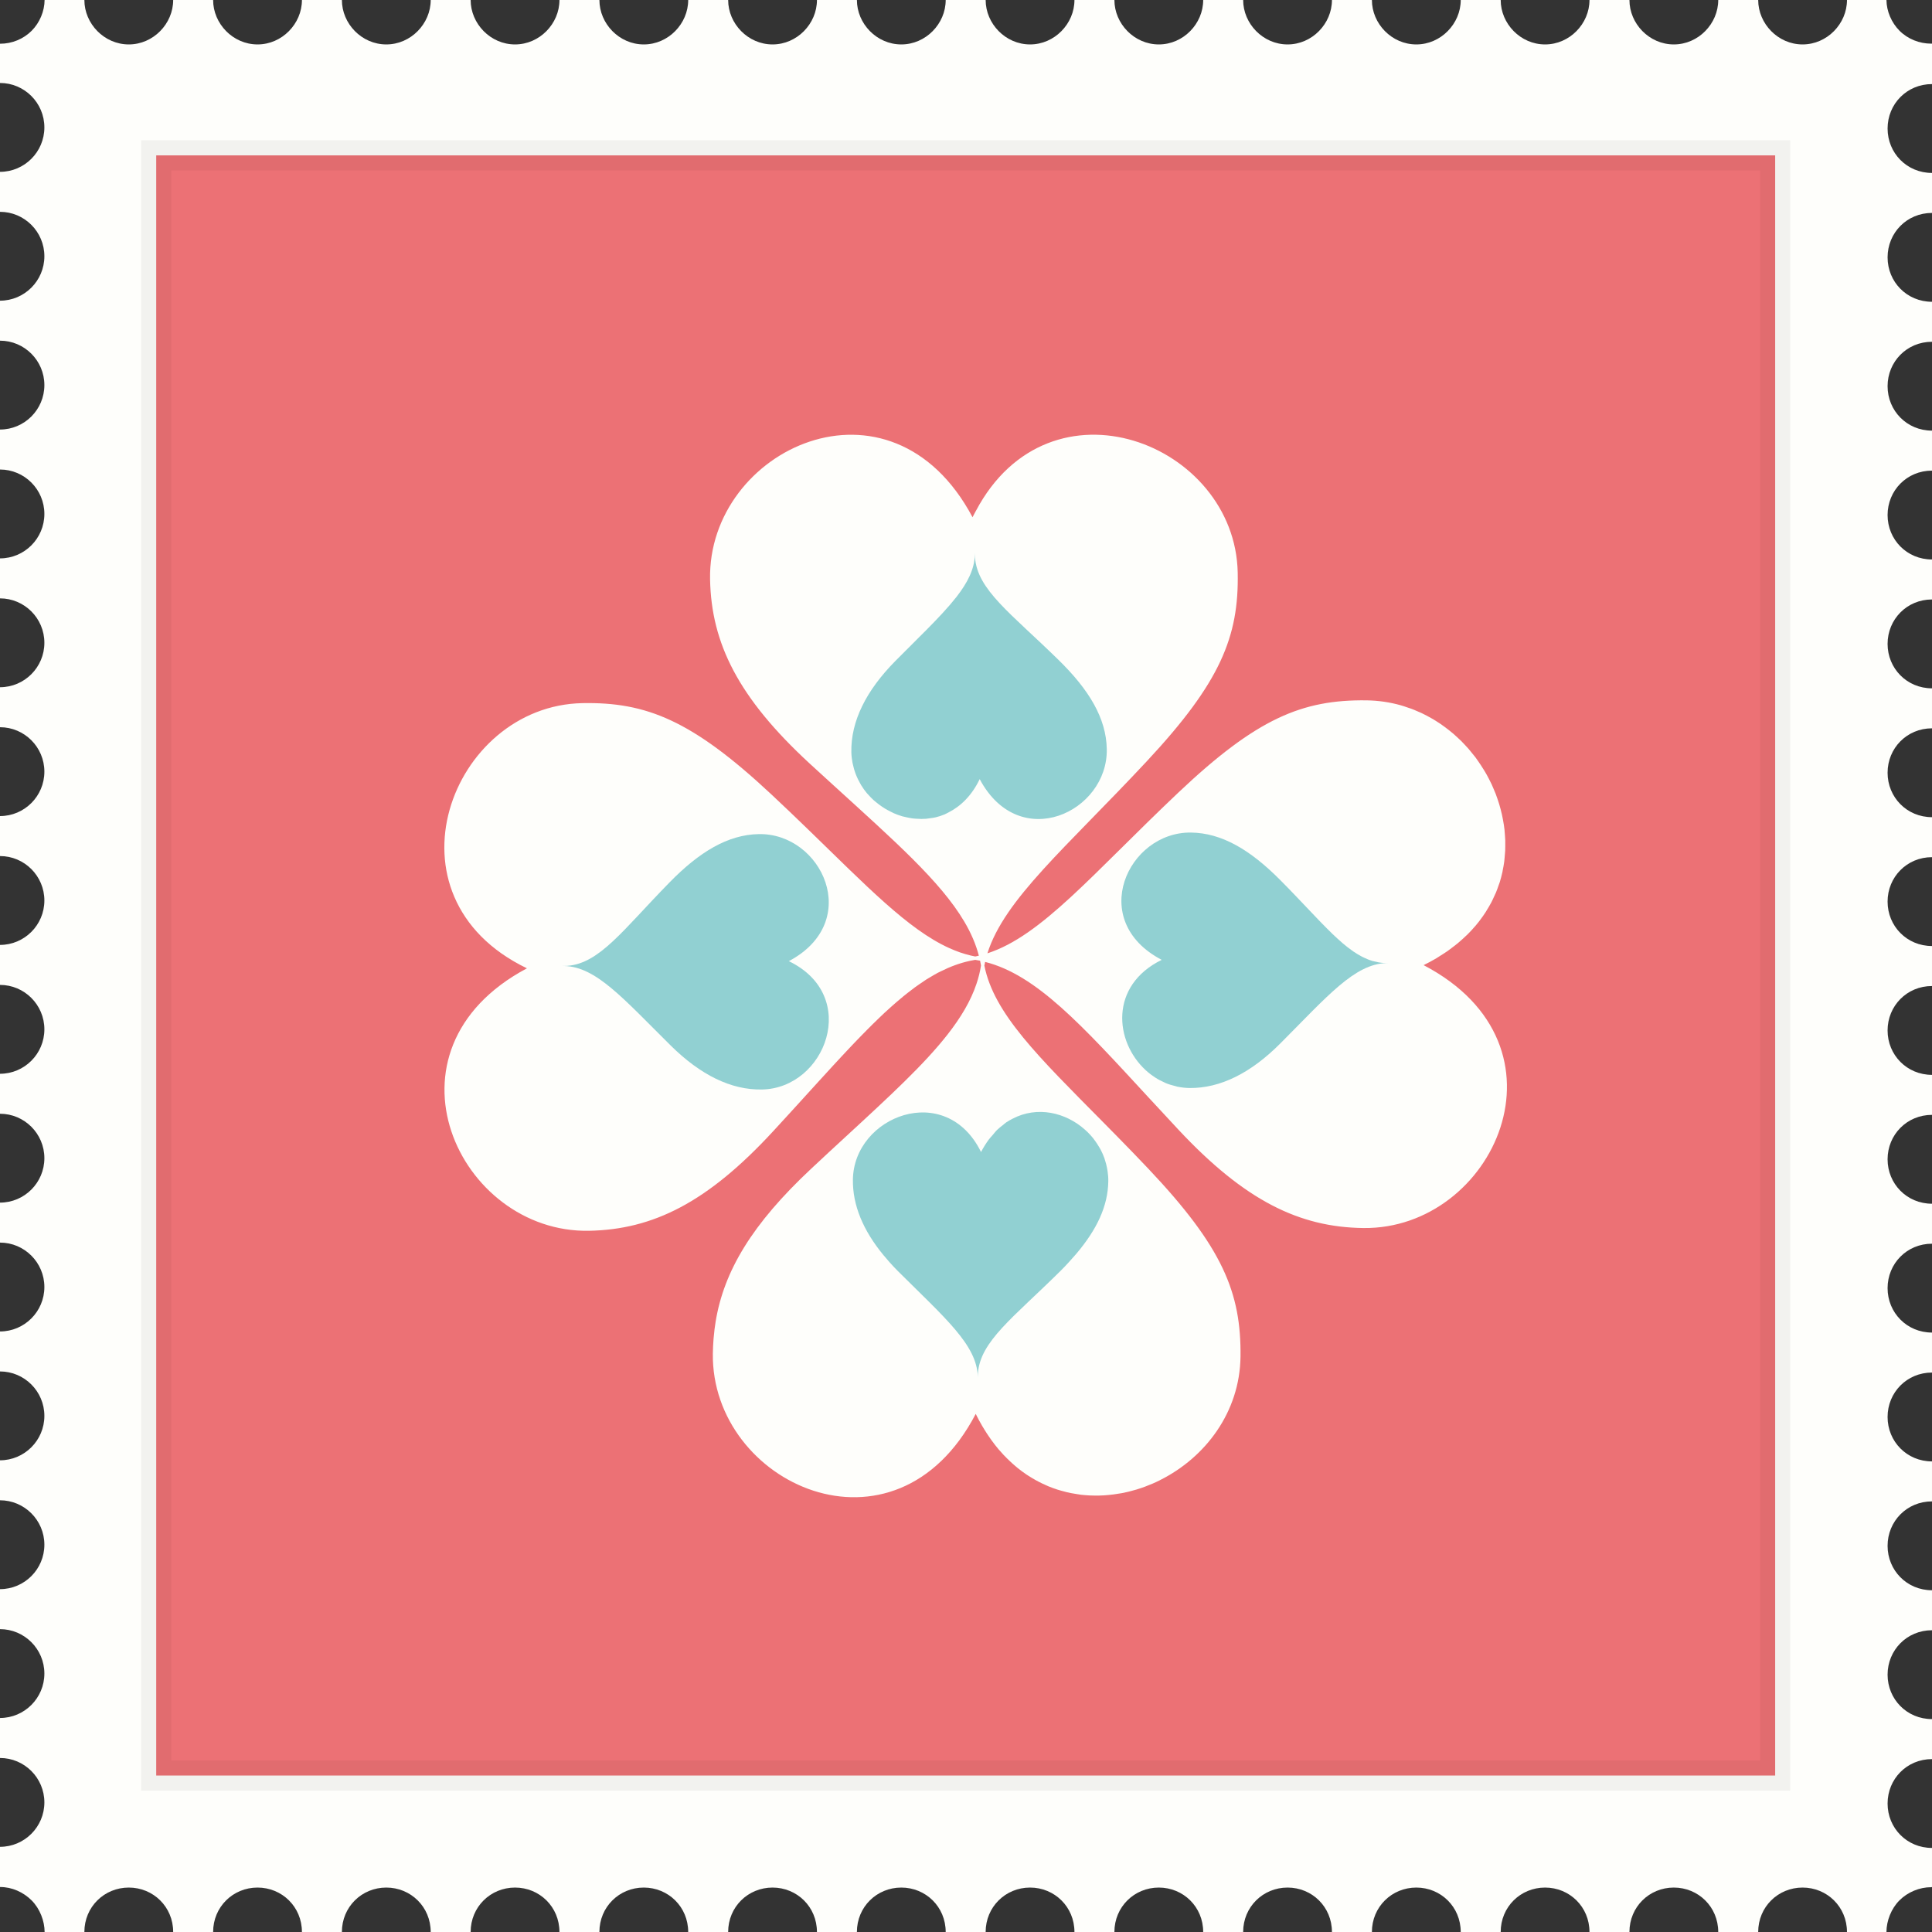 <?xml version="1.0" encoding="utf-8"?>
<!-- Generator: Adobe Illustrator 17.1.0, SVG Export Plug-In . SVG Version: 6.00 Build 0)  -->
<!DOCTYPE svg PUBLIC "-//W3C//DTD SVG 1.1//EN" "http://www.w3.org/Graphics/SVG/1.1/DTD/svg11.dtd">
<svg version="1.1" id="love-stamp-12" xmlns="http://www.w3.org/2000/svg" xmlns:xlink="http://www.w3.org/1999/xlink" x="0px"
	 y="0px" viewBox="0 0 1009.996 1009.996" enable-background="new 0 0 1009.996 1009.996" xml:space="preserve">
<rect x="0" y="0" width="1009.996" height="1009.996" fill="#333333" stroke="none"/>
<g id="love-stamp-12-stamp">
	<path fill="#FEFEFB" d="M986.777,134.54c0-12.827,10.08-23.228,23.219-23.228V90.412
		c-13.139,0-23.219-10.401-23.219-23.228c0-12.827,10.08-23.228,23.219-23.228V22.814c0,0-0.355,0.005-0.435,0.005
		c-6.115,0-12.19-2.392-16.511-6.712c-4.261-4.271-6.806-10.268-6.865-16.107h-20.634
		c0,12.408-10.396,23.228-23.218,23.228c-12.803,0-23.198-10.82-23.198-23.228h-20.891
		c0,12.408-10.396,23.228-23.218,23.228c-12.822,0-23.198-10.82-23.198-23.228H830.938
		c0,12.408-10.396,23.228-23.218,23.228c-12.822,0-23.198-10.82-23.198-23.228h-20.891
		c0,12.408-10.396,23.228-23.218,23.228c-12.822,0-23.219-10.82-23.219-23.228h-20.89
		c0,12.408-10.376,23.228-23.198,23.228c-12.822,0-23.219-10.82-23.219-23.228h-20.89
		c0,12.408-10.376,23.228-23.198,23.228S582.582,12.408,582.582,0h-20.89c0,12.408-10.396,23.228-23.198,23.228
		c-12.822,0-23.219-10.82-23.219-23.228h-20.89c0,12.408-10.396,23.228-23.208,23.228
		c-12.812,0-23.209-10.82-23.209-23.228h-20.89c0,12.408-10.396,23.228-23.209,23.228
		c-12.812,0-23.208-10.82-23.208-23.228h-20.89c0,12.408-10.396,23.228-23.218,23.228
		c-12.812,0-23.198-10.82-23.198-23.228h-20.89c0,12.408-10.396,23.228-23.218,23.228
		c-12.812,0-23.208-10.82-23.208-23.228h-20.881c0,12.408-10.396,23.228-23.218,23.228
		c-12.822,0-23.208-10.82-23.208-23.228h-20.891c0,12.408-10.386,23.228-23.208,23.228S111.415,12.408,111.415,0
		H90.535c0,12.408-10.396,23.228-23.208,23.228C54.504,23.228,44.109,12.408,44.109,0h-20.792
		c-0.059,5.839-2.525,11.836-6.786,16.107c-4.32,4.32-10.317,6.756-16.422,6.756C0.079,22.863,0,22.819,0,22.819
		v20.555c12.763,0,23.199,10.401,23.199,23.228c0,12.827-10.435,23.228-23.199,23.228v20.905
		c12.763,0,23.199,10.396,23.199,23.223c0,12.827-10.435,23.228-23.199,23.228v20.905
		c12.763,0,23.199,10.401,23.199,23.229c0,12.827-10.435,23.227-23.199,23.227v20.9
		c12.763,0,23.199,10.4,23.199,23.228c0,12.827-10.435,23.229-23.199,23.229v20.905
		c12.763,0,23.199,10.396,23.199,23.223c0,12.827-10.435,23.227-23.199,23.227v20.905
		c12.763,0,23.199,10.401,23.199,23.228c0,12.827-10.435,23.223-23.199,23.223v20.905
		c12.763,0,23.199,10.4,23.199,23.227S12.763,493.976,0,493.976v20.905c12.763,0,23.199,10.396,23.199,23.229
		c0,12.822-10.435,23.228-23.199,23.228v20.9c12.763,0,23.199,10.396,23.199,23.227
		c0,12.822-10.435,23.229-23.199,23.229v20.9c12.763,0,23.199,10.396,23.199,23.227
		c0,12.822-10.435,23.228-23.199,23.228v20.9c12.763,0,23.199,10.406,23.199,23.227
		c0,12.832-10.435,23.229-23.199,23.229v20.899c12.763,0,23.199,10.406,23.199,23.229
		c0,12.832-10.435,23.227-23.199,23.227v20.91c12.763,0,23.199,10.396,23.199,23.227
		c0,12.822-10.435,23.219-23.199,23.219v20.91c12.763,0,23.199,10.396,23.199,23.227
		c0,12.822-10.435,23.218-23.199,23.218v21.009c0,0,0.079,0,0.109,0c6.105,0,12.102,2.663,16.422,6.993
		c4.301,4.301,6.767,10.682,6.796,16.521h20.782c0-13.139,10.396-23.229,23.218-23.229
		c12.812,0,23.208,10.09,23.208,23.229h20.881c0-13.139,10.396-23.229,23.218-23.229s23.208,10.09,23.208,23.229
		h20.891c0-13.139,10.386-23.229,23.208-23.229c12.822,0,23.218,10.09,23.218,23.229h20.881
		c0-13.139,10.396-23.229,23.208-23.229c12.822,0,23.218,10.09,23.218,23.229h20.89
		c0-13.139,10.386-23.229,23.198-23.229c12.822,0,23.218,10.09,23.218,23.229h20.89
		c0-13.139,10.396-23.229,23.208-23.229c12.812,0,23.209,10.09,23.209,23.229h20.89
		c0-13.139,10.396-23.229,23.209-23.229c12.812,0,23.208,10.09,23.208,23.229h20.89
		c0-13.139,10.396-23.229,23.219-23.229c12.802,0,23.198,10.09,23.198,23.229h20.89
		c0-13.139,10.396-23.229,23.219-23.229s23.198,10.09,23.198,23.229h20.89c0-13.139,10.396-23.229,23.219-23.229
		c12.822,0,23.198,10.09,23.198,23.229h20.89c0-13.139,10.396-23.229,23.219-23.229
		c12.822,0,23.218,10.09,23.218,23.229h20.891c0-13.139,10.376-23.229,23.198-23.229
		c12.822,0,23.218,10.09,23.218,23.229h20.891c0-13.139,10.376-23.229,23.198-23.229
		c12.822,0,23.218,10.09,23.218,23.229h20.891c0-13.139,10.396-23.229,23.198-23.229
		c12.822,0,23.218,10.09,23.218,23.229h20.634c0.019-5.84,2.486-12.221,6.786-16.521
		c4.32-4.33,10.475-6.895,16.59-6.895c0.079,0,0.435-0.099,0.435-0.089v-20.437
		c-13.139,0-23.219-10.396-23.219-23.218c0-12.842,10.08-23.228,23.219-23.228v-20.91
		c-13.139,0-23.219-10.396-23.219-23.229c0-12.822,10.08-23.228,23.219-23.228v-20.9
		c-13.139,0-23.219-10.396-23.219-23.227c0-12.832,10.08-23.229,23.219-23.229v-20.901
		c-13.139,0-23.219-10.405-23.219-23.227c0-12.822,10.08-23.227,23.219-23.227v-20.9
		c-13.139,0-23.219-10.406-23.219-23.227c0-12.833,10.08-23.229,23.219-23.229v-20.899
		c-13.139,0-23.219-10.406-23.219-23.229c0-12.832,10.08-23.227,23.219-23.227v-20.91
		c-13.139,0-23.219-10.396-23.219-23.218c0-12.832,10.08-23.229,23.219-23.229v-20.91
		c-13.139,0-23.219-10.396-23.219-23.223c0-12.827,10.08-23.228,23.219-23.228v-20.905
		c-13.139,0-23.219-10.401-23.219-23.229c0-12.832,10.08-23.223,23.219-23.223v-20.905
		c-13.139,0-23.219-10.4-23.219-23.228c0-12.827,10.08-23.229,23.219-23.229v-20.9
		c-13.139,0-23.219-10.401-23.219-23.228c0-12.832,10.08-23.228,23.219-23.228v-20.905
		c-13.139,0-23.219-10.401-23.219-23.228c0-12.827,10.08-23.223,23.219-23.223v-20.905
		C996.857,157.768,986.777,147.367,986.777,134.54z"/>
	<g>
		<rect x="81.668" y="81.234" fill="#EC7175" width="846.345" height="846.966"/>
		<path opacity="0.05" d="M920.141,89.12v831.199H89.539V89.12H920.141 M935.903,73.353H73.787v862.726h862.116
			V73.353L935.903,73.353z"/>
	</g>
</g>
<g id="love-stamp-12-hearts-clover">
	<path fill="#FEFEFB" d="M744.22,504.549c2.328-1.144,4.518-2.323,6.648-3.586c0.71-0.409,1.341-0.868,2.031-1.292
		c1.361-0.848,2.723-1.711,3.985-2.594c0.749-0.513,1.46-1.075,2.17-1.628c1.124-0.838,2.228-1.677,3.255-2.544
		c0.729-0.587,1.42-1.218,2.091-1.83c0.946-0.848,1.893-1.721,2.781-2.589c0.651-0.651,1.282-1.317,1.894-1.953
		c0.849-0.897,1.618-1.785,2.406-2.708c0.572-0.685,1.125-1.366,1.678-2.066c0.71-0.917,1.4-1.869,2.07-2.816
		c0.494-0.7,0.986-1.405,1.421-2.106c0.632-0.991,1.224-1.988,1.795-2.984c0.395-0.71,0.81-1.401,1.184-2.111
		c0.553-1.055,1.026-2.13,1.518-3.205c0.317-0.671,0.632-1.342,0.928-2.013c0.493-1.208,0.927-2.416,1.342-3.64
		c0.177-0.572,0.414-1.119,0.611-1.687c0.532-1.79,1.025-3.6,1.42-5.415c0.039-0.212,0.06-0.434,0.099-0.641
		c0.335-1.618,0.632-3.221,0.849-4.843c0.078-0.656,0.118-1.312,0.178-1.982c0.138-1.169,0.236-2.357,0.295-3.526
		c0.04-0.769,0.04-1.539,0.04-2.303c0.019-1.085,0.039-2.15,0-3.226c-0.04-0.818-0.099-1.623-0.158-2.441
		c-0.059-1.016-0.138-2.037-0.236-3.053c-0.099-0.838-0.217-1.677-0.335-2.515
		c-0.158-0.977-0.316-1.978-0.514-2.954c-0.138-0.834-0.315-1.687-0.513-2.525
		c-0.197-0.961-0.454-1.923-0.71-2.875c-0.217-0.848-0.454-1.677-0.71-2.515c-0.276-0.933-0.592-1.85-0.907-2.787
		c-0.297-0.824-0.572-1.672-0.889-2.501c-0.355-0.902-0.73-1.795-1.124-2.688c-0.354-0.814-0.69-1.638-1.046-2.427
		c-0.434-0.888-0.887-1.75-1.321-2.638c-0.414-0.779-0.809-1.588-1.243-2.347
		c-0.512-0.962-1.103-1.869-1.676-2.812c-0.849-1.391-1.756-2.757-2.684-4.103
		c-0.532-0.745-1.025-1.504-1.578-2.239c-0.592-0.784-1.242-1.534-1.873-2.303
		c-0.533-0.69-1.086-1.371-1.657-2.037c-0.651-0.75-1.342-1.47-2.032-2.209
		c-0.572-0.622-1.164-1.248-1.775-1.864c-0.73-0.715-1.48-1.401-2.209-2.076
		c-0.632-0.587-1.263-1.169-1.895-1.722c-0.789-0.665-1.558-1.302-2.367-1.933
		c-0.67-0.518-1.341-1.051-2.031-1.549c-0.828-0.606-1.657-1.208-2.485-1.78
		c-0.73-0.478-1.421-0.932-2.15-1.391c-0.868-0.553-1.736-1.085-2.663-1.588c-0.71-0.429-1.46-0.824-2.209-1.213
		c-0.947-0.488-1.855-0.957-2.782-1.406c-0.789-0.355-1.578-0.685-2.366-1.016c-0.947-0.419-1.914-0.844-2.9-1.203
		c-0.789-0.301-1.598-0.548-2.387-0.804c-1.046-0.355-2.052-0.72-3.098-1.006l-0.02-0.01l0,0
		c-5.74-1.617-11.776-2.525-18.069-2.604c-33.456-0.395-57.227,9.355-98.277,48.207
		c-44.996,42.599-71.509,74.911-99.816,84.04c8.936-28.362,41.051-55.126,83.324-100.413
		c38.546-41.322,48.172-65.166,47.521-98.588c-1.303-67.671-98.179-105.537-136.902-32.228v-0.019
		c-0.572,1.105-1.174,2.13-1.726,3.269c-42.856-80.607-138.519-35.621-137.208,32.465
		c0.631,33.426,14.716,61.857,52.097,96.329c4.261,3.921,8.364,7.663,12.389,11.318
		c31.927,29.102,55.954,50.214,68.392,71.247c3.491,5.888,6.056,11.791,7.634,17.857
		c-0.631,0.138-1.252,0.291-1.884,0.419c-0.838-0.153-1.667-0.336-2.495-0.528c0,0,0,0,0-0.01
		c-1.845-0.454-3.689-0.982-5.523-1.613c-0.029-0.029-0.04-0.029-0.079-0.029c-1.824-0.651-3.649-1.376-5.484-2.21
		c-0.019,0-0.04-0.01-0.049-0.019c-21.61-9.794-43.329-32.559-74.103-62.36
		c-0.128-0.138-0.256-0.256-0.395-0.38c-2.317-2.268-4.714-4.561-7.161-6.889c-0.73-0.711-1.45-1.386-2.2-2.106
		c-3.008-2.875-6.095-5.794-9.291-8.778c-41.337-38.585-65.196-48.152-98.603-47.525
		c-68.668,1.326-106.74,101.117-28.979,138.632c-80.602,42.856-35.626,138.519,32.47,137.208
		c33.427-0.642,61.852-14.716,96.305-52.098c2.979-3.216,5.849-6.353,8.66-9.449
		c1.272-1.371,2.466-2.692,3.708-4.064c2.594-2.831,5.109-5.622,7.575-8.334c1.361-1.49,2.723-2.969,4.044-4.439
		c1.45-1.578,2.841-3.107,4.261-4.654c1.085-1.184,2.18-2.378,3.235-3.541c1.381-1.49,2.703-2.93,4.044-4.36
		c1.026-1.114,2.052-2.209,3.078-3.294c1.322-1.391,2.623-2.781,3.925-4.152c0.967-0.977,1.914-1.963,2.831-2.93
		c1.312-1.342,2.594-2.643,3.857-3.926c0.907-0.897,1.795-1.815,2.683-2.683c1.263-1.253,2.525-2.456,3.778-3.669
		c0.858-0.809,1.707-1.607,2.544-2.416c1.253-1.145,2.486-2.289,3.719-3.373c0.818-0.74,1.627-1.421,2.437-2.131
		c1.242-1.065,2.465-2.111,3.698-3.117c0.769-0.631,1.529-1.232,2.298-1.834c1.252-0.957,2.485-1.934,3.718-2.841
		c0.72-0.532,1.44-1.006,2.18-1.524c1.253-0.877,2.535-1.756,3.768-2.559c0.671-0.415,1.342-0.785,2.003-1.19
		c1.321-0.783,2.623-1.568,3.925-2.264c0.533-0.28,1.045-0.502,1.578-0.768c4.951-2.491,9.942-4.335,15.09-5.465
		c0.967-0.197,1.943-0.404,2.92-0.557c0.868,0.133,1.735,0.266,2.564,0.443c0.178,0.839,0.335,1.687,0.474,2.525
		c-0.514,3.25-1.303,6.47-2.387,9.636c-2.989,8.912-8.138,17.532-15.141,26.479
		c-0.059,0.078-0.108,0.157-0.188,0.236c-1.381,1.746-2.821,3.502-4.34,5.287
		c-0.019,0.029-0.079,0.099-0.118,0.138c-13.729,16.067-33.16,33.446-56.743,55.264
		c-0.099,0.099-0.207,0.188-0.306,0.276c-3.127,2.92-6.312,5.858-9.567,8.916
		c-30.833,28.85-45.627,53.42-49.967,80.09l0,0c0,0,0,0.02,0,0.049c-0.404,2.477-0.72,4.962-0.927,7.467
		c-0.049,0.424-0.099,0.799-0.128,1.213c-0.197,2.604-0.345,5.218-0.375,7.871
		c-0.828,68.076,95.161,112.382,137.425,31.474c1.065,2.18,2.189,4.241,3.353,6.243
		c0.354,0.582,0.69,1.125,1.045,1.717c0.888,1.459,1.795,2.88,2.752,4.231c0.355,0.494,0.69,1.007,1.046,1.5
		c1.253,1.735,2.555,3.412,3.896,5c0.197,0.197,0.375,0.395,0.572,0.612c1.164,1.391,2.387,2.673,3.63,3.896
		c0.434,0.434,0.868,0.849,1.302,1.253c1.085,1.046,2.189,2.042,3.334,2.998c0.375,0.315,0.769,0.651,1.145,0.957
		c1.478,1.184,2.978,2.288,4.517,3.323c0.355,0.237,0.71,0.454,1.065,0.682c1.223,0.789,2.446,1.519,3.688,2.209
		c0.533,0.296,1.066,0.582,1.599,0.857c1.203,0.622,2.406,1.204,3.648,1.736c0.435,0.188,0.868,0.414,1.303,0.592
		c1.578,0.651,3.176,1.233,4.793,1.756c0.533,0.168,1.105,0.325,1.657,0.493c1.124,0.315,2.249,0.631,3.353,0.897
		c0.71,0.148,1.381,0.306,2.052,0.443c1.105,0.228,2.249,0.395,3.373,0.572c0.631,0.099,1.263,0.197,1.914,0.296
		c1.478,0.168,2.978,0.286,4.478,0.365c0.828,0.029,1.638,0.06,2.427,0.06c0.867,0.019,1.716,0.019,2.584,0
		c0.867-0.04,1.756-0.05,2.662-0.109c0.75-0.039,1.52-0.118,2.289-0.197c1.756-0.167,3.511-0.374,5.247-0.699
		c0.552-0.06,1.085-0.139,1.617-0.247c1.085-0.197,2.151-0.444,3.177-0.681c0.513-0.148,1.006-0.246,1.499-0.385
		c1.124-0.296,2.249-0.582,3.373-0.927c0-0.021,0-0.021,0-0.021c2.722-0.818,5.326-1.795,7.93-2.919
		c0.04-0.019,0.099-0.04,0.139-0.05c1.263-0.542,2.485-1.124,3.708-1.726c0.119-0.079,0.257-0.138,0.395-0.217
		c23.514-11.826,41.505-35.438,41.859-64.466c0.395-33.417-9.369-57.207-48.23-98.268
		c-2.802-2.959-5.543-5.8-8.227-8.602c-1.184-1.193-2.308-2.367-3.472-3.561c-1.499-1.558-2.998-3.087-4.478-4.596
		c-1.342-1.371-2.644-2.713-3.965-4.024c-1.283-1.292-2.525-2.564-3.768-3.827
		c-33.358-33.732-56.832-56.418-61.764-81.563c0.118-0.626,0.256-1.268,0.404-1.884
		c26.778,6.771,50.371,32.819,85.721,71.178c1.224,1.312,2.407,2.574,3.67,3.945
		c3.748,4.064,7.613,8.246,11.658,12.575c34.738,37.136,63.263,51.013,96.699,51.417
		C780.833,642.806,825.138,546.818,744.22,504.549z"/>
	<path fill="#91D0D2" d="M468.07,345.543c1.874-1.898,3.688-3.713,5.484-5.498c0.473-0.488,0.947-0.947,1.44-1.425
		c1.489-1.509,2.969-2.974,4.389-4.404c1.213-1.194,2.397-2.377,3.541-3.536c0.415-0.414,0.829-0.809,1.223-1.213
		c3.008-3.052,5.819-5.938,8.364-8.689c0.158-0.177,0.296-0.32,0.434-0.488c1.105-1.203,2.17-2.367,3.166-3.541
		c0.207-0.227,0.424-0.463,0.622-0.711c0.966-1.124,1.894-2.248,2.762-3.349c0.148-0.168,0.286-0.35,0.424-0.508
		c6.046-7.752,9.548-14.79,9.715-22.345c0-0.365,0-0.711,0.019-1.075l0.05,2.663
		c1.252,17.004,18.77,29.175,43.645,53.542c15.959,15.604,24.934,30.433,25.25,46.609
		c0.631,32.963-45.687,54.746-66.439,15.727c-4.163,8.655-9.942,14.203-16.373,17.453
		c-0.69,0.345-1.401,0.76-2.111,1.05c-1.48,0.612-2.979,1.085-4.498,1.46c-0.779,0.197-1.578,0.281-2.348,0.409
		c-0.888,0.138-1.795,0.281-2.683,0.36c-0.809,0.069-1.638,0.074-2.466,0.094c-0.888,0-1.766-0.039-2.663-0.118
		c-0.77-0.054-1.568-0.103-2.348-0.222c-1.006-0.143-2.012-0.365-3.018-0.592
		c-0.631-0.163-1.262-0.262-1.913-0.435c-1.528-0.443-3.038-0.996-4.518-1.642c-0.592-0.267-1.173-0.582-1.775-0.893
		c-0.946-0.478-1.894-0.966-2.801-1.524c-0.611-0.36-1.203-0.75-1.756-1.139
		c-0.888-0.607-1.755-1.267-2.604-1.958c-0.493-0.39-0.986-0.794-1.48-1.213
		c-1.056-0.971-2.052-1.982-2.998-3.067c-0.197-0.227-0.414-0.405-0.592-0.626c-1.105-1.312-2.091-2.727-2.998-4.187
		c-0.286-0.459-0.513-0.937-0.77-1.395c-0.611-1.075-1.163-2.19-1.647-3.338
		c-0.247-0.553-0.473-1.14-0.67-1.712c-0.435-1.184-0.77-2.372-1.056-3.609c-0.138-0.543-0.296-1.085-0.395-1.647
		c-0.335-1.79-0.572-3.635-0.611-5.548C444.753,377.091,452.742,361.059,468.07,345.543z"/>
	<path fill="#91D0D2" d="M398.356,569.562c-16.176,0.316-32.233-7.644-47.738-23.001
		c-24.934-24.668-39.009-41.203-55.698-41.568c-0.365,0-0.72,0-1.085,0l2.673-0.069
		c16.994-1.242,29.175-18.784,53.538-43.659c15.594-15.934,30.438-24.91,46.613-25.221
		c32.973-0.631,54.741,45.687,15.722,66.424C450.03,520.621,431.585,568.941,398.356,569.562z"/>
	<path fill="#91D0D2" d="M567.195,590.571c0.514,0.483,1.046,0.928,1.539,1.431c0.986,0.996,1.934,2.031,2.801,3.116
		c0.375,0.503,0.75,1.007,1.125,1.539c0.65,0.917,1.282,1.864,1.853,2.851c0.297,0.473,0.592,0.947,0.849,1.439
		c0.75,1.44,1.421,2.93,1.973,4.479c0.158,0.404,0.257,0.818,0.375,1.242c0.414,1.272,0.769,2.584,1.006,3.916
		c0.118,0.513,0.197,1.025,0.276,1.529c0.256,1.755,0.434,3.541,0.395,5.385
		c-0.158,13.118-6.096,25.398-16.729,37.954l0,0c-1.203,1.381-2.426,2.781-3.708,4.182
		c-1.421,1.559-2.86,3.097-4.439,4.655c-24.717,24.53-42.176,36.84-43.29,53.824l-0.039,2.673
		c0-0.355-0.01-0.71,0-1.056c-0.493-16.708-17.113-30.654-41.968-55.422c-1.48-1.469-2.84-2.969-4.182-4.458
		c-1.105-1.232-2.17-2.485-3.195-3.728c-10.574-12.832-16.137-26.039-15.959-39.385
		c0.385-33.248,48.566-51.998,66.981-14.498c1.252-2.388,2.594-4.498,4.004-6.451
		c0.651-0.888,1.371-1.607,2.052-2.387c0.799-0.938,1.549-1.953,2.397-2.762c0.907-0.897,1.873-1.627,2.859-2.387
		c0.632-0.514,1.263-1.105,1.934-1.559c1.065-0.731,2.17-1.282,3.255-1.864
		C542.202,578.094,557.016,581.477,567.195,590.571z"/>
	<path fill="#91D0D2" d="M724.83,503.459c-16.729,0.498-30.694,17.132-55.471,41.978
		c-15.367,15.455-31.385,23.533-47.541,23.346c-2.189-0.029-4.32-0.295-6.371-0.71
		c-0.355-0.069-0.672-0.217-1.026-0.296c-1.735-0.414-3.433-0.907-5.011-1.568
		c-0.197-0.088-0.375-0.197-0.552-0.275c-1.756-0.769-3.433-1.638-5.03-2.683c-0.019-0.01-0.04-0.039-0.059-0.059
		c-1.716-1.105-3.334-2.338-4.814-3.709l0,0c-16.354-15.002-19.035-44.256,8.345-57.7
		c-39.138-20.471-17.715-66.927,15.269-66.547c16.176,0.197,31.068,9.065,46.772,24.9
		c2.722,2.732,5.286,5.371,7.713,7.915l0,0c3.058,3.191,5.839,6.145,8.561,8.985
		c1.303,1.366,2.564,2.688,3.788,3.975c0.611,0.641,1.223,1.258,1.814,1.869c1.657,1.682,3.255,3.314,4.814,4.814
		c0.236,0.236,0.474,0.453,0.71,0.705c1.559,1.484,3.097,2.89,4.597,4.186c0.197,0.173,0.414,0.37,0.611,0.548
		c1.578,1.341,3.117,2.539,4.675,3.64c0.257,0.197,0.553,0.395,0.789,0.577c1.52,1.05,3.038,1.953,4.558,2.747
		c0.275,0.138,0.552,0.276,0.809,0.4c1.538,0.759,3.097,1.395,4.675,1.854c0.217,0.074,0.434,0.103,0.651,0.158
		c1.656,0.443,3.353,0.784,5.089,0.897l2.663,0.054C725.5,503.459,725.145,503.469,724.83,503.459z"/>
</g>
</svg>
